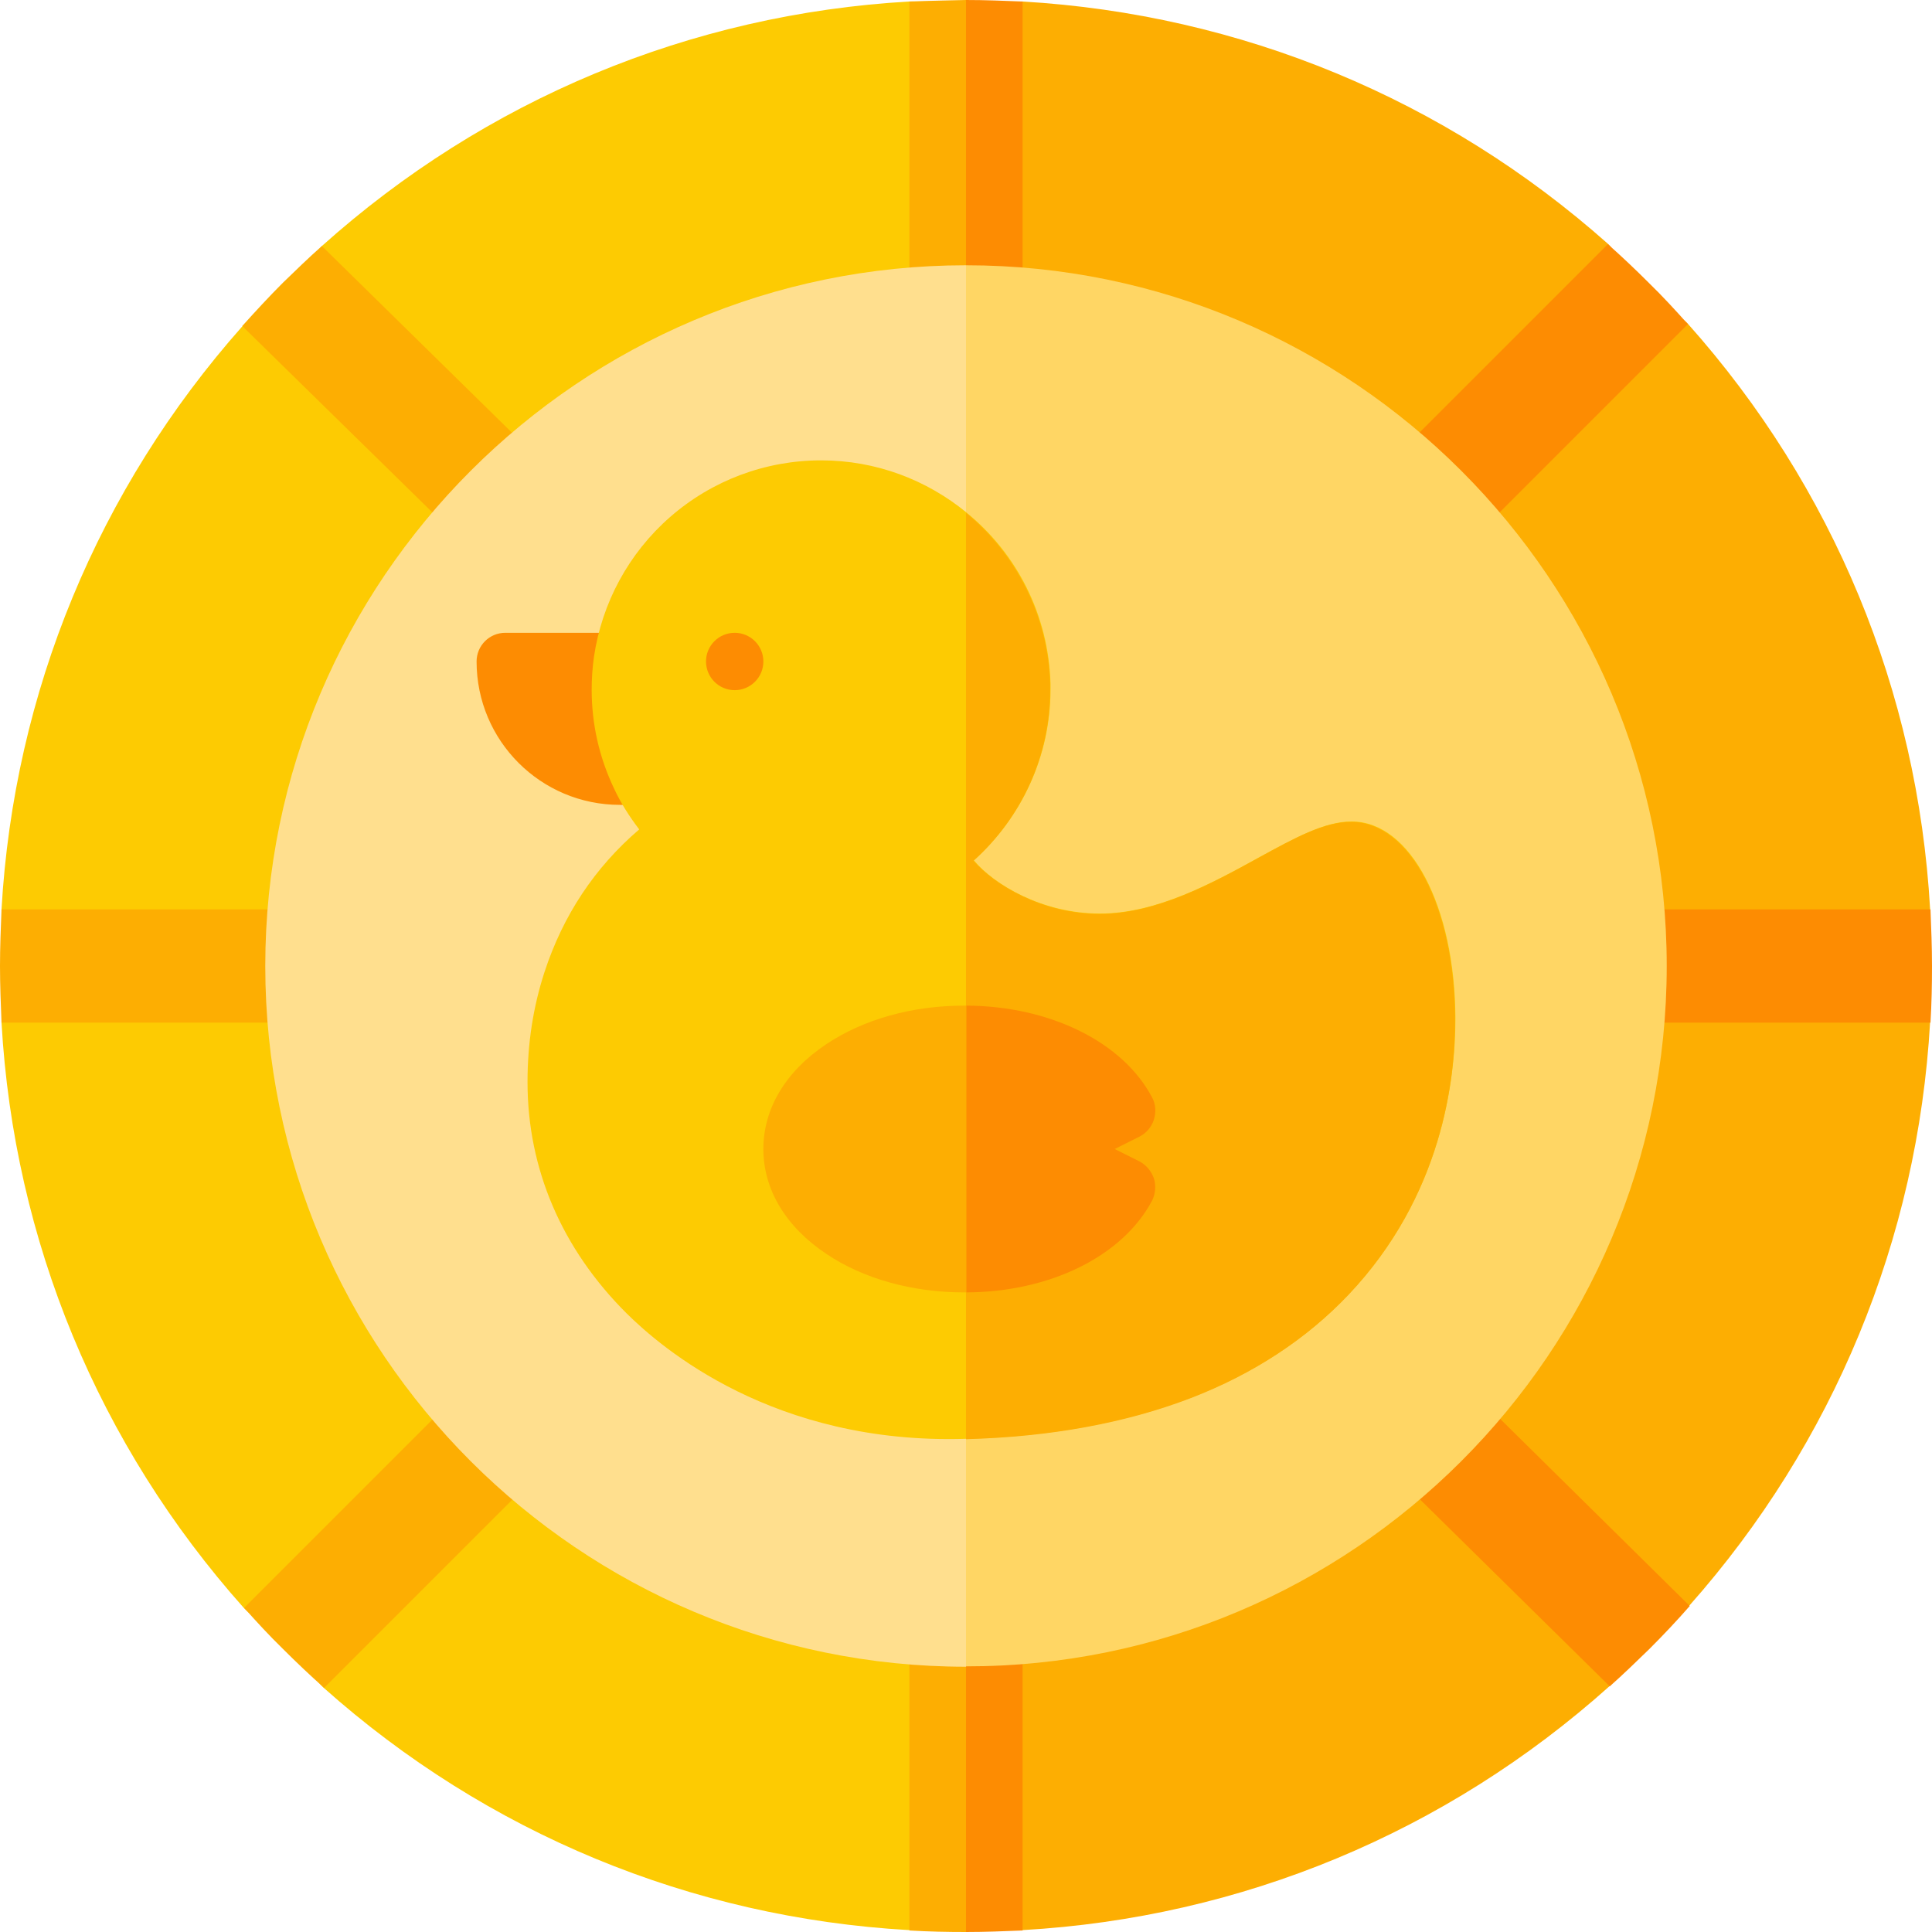 <?xml version="1.0" encoding="utf-8"?>
<!-- Generator: Adobe Illustrator 24.0.0, SVG Export Plug-In . SVG Version: 6.00 Build 0)  -->
<svg version="1.1" id="Capa_1" xmlns="http://www.w3.org/2000/svg" xmlns:xlink="http://www.w3.org/1999/xlink" x="0px" y="0px"
	 viewBox="0 0 512 512" style="enable-background:new 0 0 512 512;" xml:space="preserve">
<style type="text/css">
	.st0{fill:#FDCB02;}
	.st1{fill:#FDAE02;}
	.st2{fill:#FD8C02;}
	.st3{fill:#FFDF8E;}
	.st4{fill:#FFD664;}
</style>
<g>
	<g>
		<g>
			<path class="st0" d="M241,0.4c-58,3.3-112.4,26-155.7,64.8C81.8,68.4,88.3,81.6,85,85c-3.7,3.7-17.4-2.4-20.8,1.5
				C26,129.6,3.7,183.5,0.4,241c-0.3,5,9.6,10,9.6,15c0,5-9.9,10-9.6,15c3.3,57.8,25.7,111.9,64.2,155.1c3.3,3.7,13.5,8.4,13.5,8.4
				s4,9.5,7.7,12.8c43.2,38.5,97.3,60.9,155.1,64.2c5,0.3,15-5.8,15-5.8l10-240.1L256.2,4.6C256.2,4.6,246,0.1,241,0.4L241,0.4z"/>
			<path class="st1" d="M256,9.8v439.9c0,0,10,62.1,15,61.8c58-3.3,112.3-25.9,155.6-64.7c3.6-3.2-3-16.5,0.4-19.9
				c3.7-3.7,17.3,2.5,20.7-1.4c38.2-43.1,60.5-97.1,63.8-154.6c0.3-5-19.6-10-19.6-15s19.9-10,19.6-15
				c-3.3-57.8-25.7-111.9-64.2-155.1c-3.3-3.7-15.1-6.4-15.1-6.4s-2.4-11.5-6.1-14.8C382.9,26.2,328.8,3.8,271,0.4
				C266.6,0.2,256,9.8,256,9.8z"/>
		</g>
		<path class="st1" d="M145.9,124.7L85.3,65.2c-3.5,3.1-6.9,6.4-10.3,9.7c-3.7,3.7-7.3,7.6-10.8,11.5l60.6,59.4L145.9,124.7z"/>
		<g>
			<path class="st1" d="M241,426.7v84.9c5,0.3,10,0.4,15,0.4h0l10-33.7l-10-51.6L241,426.7z"/>
			<path class="st2" d="M271,426.7h-15V512c5,0,10-0.2,15-0.4V426.7z"/>
		</g>
		<g>
			<path class="st1" d="M241,0.4v84.9h15L266,37L256,0C256,0,246,0.2,241,0.4z"/>
			<path class="st2" d="M271,0.4C266,0.2,261,0,256,0v85.3h15V0.4z"/>
		</g>
		<path class="st2" d="M366.1,387.3l60.5,59.6c3.6-3.2,7-6.5,10.5-9.9c3.7-3.7,7.3-7.5,10.7-11.4l-60.4-59.6L366.1,387.3z"/>
		<path class="st2" d="M426.7,271h84.9c0.3-5,0.4-10,0.4-15s-0.2-10-0.4-15h-84.9V271z"/>
		<path class="st1" d="M85.3,241H0.4C0.2,246,0,251,0,256s0.2,10,0.4,15h84.9V241z"/>
		<path class="st2" d="M387.3,145.9l60-60c-3.3-3.7-6.7-7.4-10.3-10.9c-3.6-3.6-7.2-7-10.9-10.3l-60,60L387.3,145.9z"/>
		<path class="st1" d="M124.7,366.1l-60,60c3.3,3.7,6.7,7.4,10.3,10.9c3.6,3.6,7.2,7,10.9,10.3l60-60L124.7,366.1z"/>
		<g>
			<path class="st3" d="M256,70.3C153.6,70.3,70.3,153.6,70.3,256S153.6,441.7,256,441.7h0l10-177L256,70.3L256,70.3z"/>
			<path class="st4" d="M441.7,256c0-102.4-83.3-185.7-185.7-185.7v371.3C358.4,441.7,441.7,358.4,441.7,256z"/>
		</g>
	</g>
</g>
<g>
	<g id="Duck_toy_3_">
		<g>
			<g>
				<path class="st2" d="M169.5,213.3h-5.2c-21,0-38-17-38-38c0-4.2,3.4-7.6,7.6-7.6h30.9c2.2,0,4.3,1,5.7,2.6
					c1.4,1.7,2.1,3.9,1.8,6.1c-0.3,2.1-0.5,4.3-0.5,6.5c0,6.8,1.5,13.4,4.4,19.5c1.1,2.4,1,5.1-0.4,7.3
					C174.5,212,172.1,213.3,169.5,213.3z"/>
			</g>
		</g>
		<g>
			<g>
				<g>
					<g>
						<path class="st0" d="M385.7,269.9c-0.1-29.7-11.9-52.2-27.5-52.2c-7.2,0-14.9,4.3-24.7,9.6c-12,6.6-26.9,14.8-42,14.8
							c-15.3,0-28.1-7.7-33.4-14.1c12.8-11.5,20.3-27.9,20.3-45.2c0-0.5,0-1,0-1.6c-0.5-18.3-9-34.6-22.3-45.4
							c-10.5-8.6-23.9-13.8-38.5-13.8c-14.7,0-28.9,5.3-40,15c-11,9.6-18.1,22.8-20.2,37.1c-0.4,2.8-0.6,5.8-0.6,8.7
							c0,9.1,2,17.9,5.9,26.1c1.8,3.9,4.1,7.5,6.7,10.9c-11.8,10.1-20.2,22.8-25.1,37.8c-3,9.2-4.5,18.9-4.5,29v0.2
							c0,23,9.1,44.2,26.3,61.3c9.1,9,38.9,34.8,89.9,33.2c22.4-0.6,42.4-4.3,59.6-10.9c16.6-6.4,30.7-15.6,41.8-27.4
							C382.2,316.9,385.7,286,385.7,269.9L385.7,269.9z"/>
					</g>
				</g>
			</g>
		</g>
		<g>
			<circle class="st2" cx="194.7" cy="175.3" r="7.6"/>
		</g>
		<g>
			<g>
				<g>
					<g>
						<path class="st1" d="M301.9,307.8l-6.6-3.3l6.6-3.3c1.8-0.9,3.2-2.5,3.8-4.5c0.6-2,0.4-4.1-0.5-5.9
							c-7.8-14.7-27-24.2-49.2-24.3h-0.5c-13.7,0-26.6,3.6-36.5,10.2c-10.8,7.2-16.7,17.1-16.7,27.8c0,10.7,5.9,20.6,16.7,27.8
							c9.8,6.6,22.8,10.2,36.5,10.2h0.5c22.2-0.1,41.5-9.7,49.2-24.3c1-1.8,1.1-3.9,0.5-5.9C305.1,310.3,303.7,308.7,301.9,307.8z"
							/>
					</g>
				</g>
			</g>
		</g>
	</g>
	<g id="Duck_toy_2_">
		<g>
			<g>
				<path class="st1" d="M357.4,343.1c-11.1,11.7-25.2,21-41.8,27.4c-17.2,6.6-37.2,10.3-59.6,10.9V135.9
					c13.2,10.8,21.8,27.2,22.3,45.4c0,0.5,0,1.1,0,1.6c0,17.3-7.5,33.7-20.3,45.2c5.4,6.3,18.2,14.1,33.4,14.1
					c15.1,0,30-8.2,42-14.8c9.8-5.4,17.5-9.6,24.7-9.6c15.5,0,27.4,22.4,27.5,52.2C385.7,286,382.2,316.9,357.4,343.1L357.4,343.1z"
					/>
			</g>
		</g>
	</g>
	<path class="st2" d="M305.8,312.3c0.6,1.9,0.4,4.1-0.5,5.9c-7.8,14.7-27,24.2-49.2,24.3v-76c22.2,0.1,41.5,9.7,49.2,24.3
		c1,1.8,1.1,3.9,0.5,5.9c-0.6,1.9-2,3.6-3.8,4.5l-6.6,3.3l6.6,3.3C303.7,308.7,305.1,310.3,305.8,312.3L305.8,312.3z"/>
</g>
</svg>
